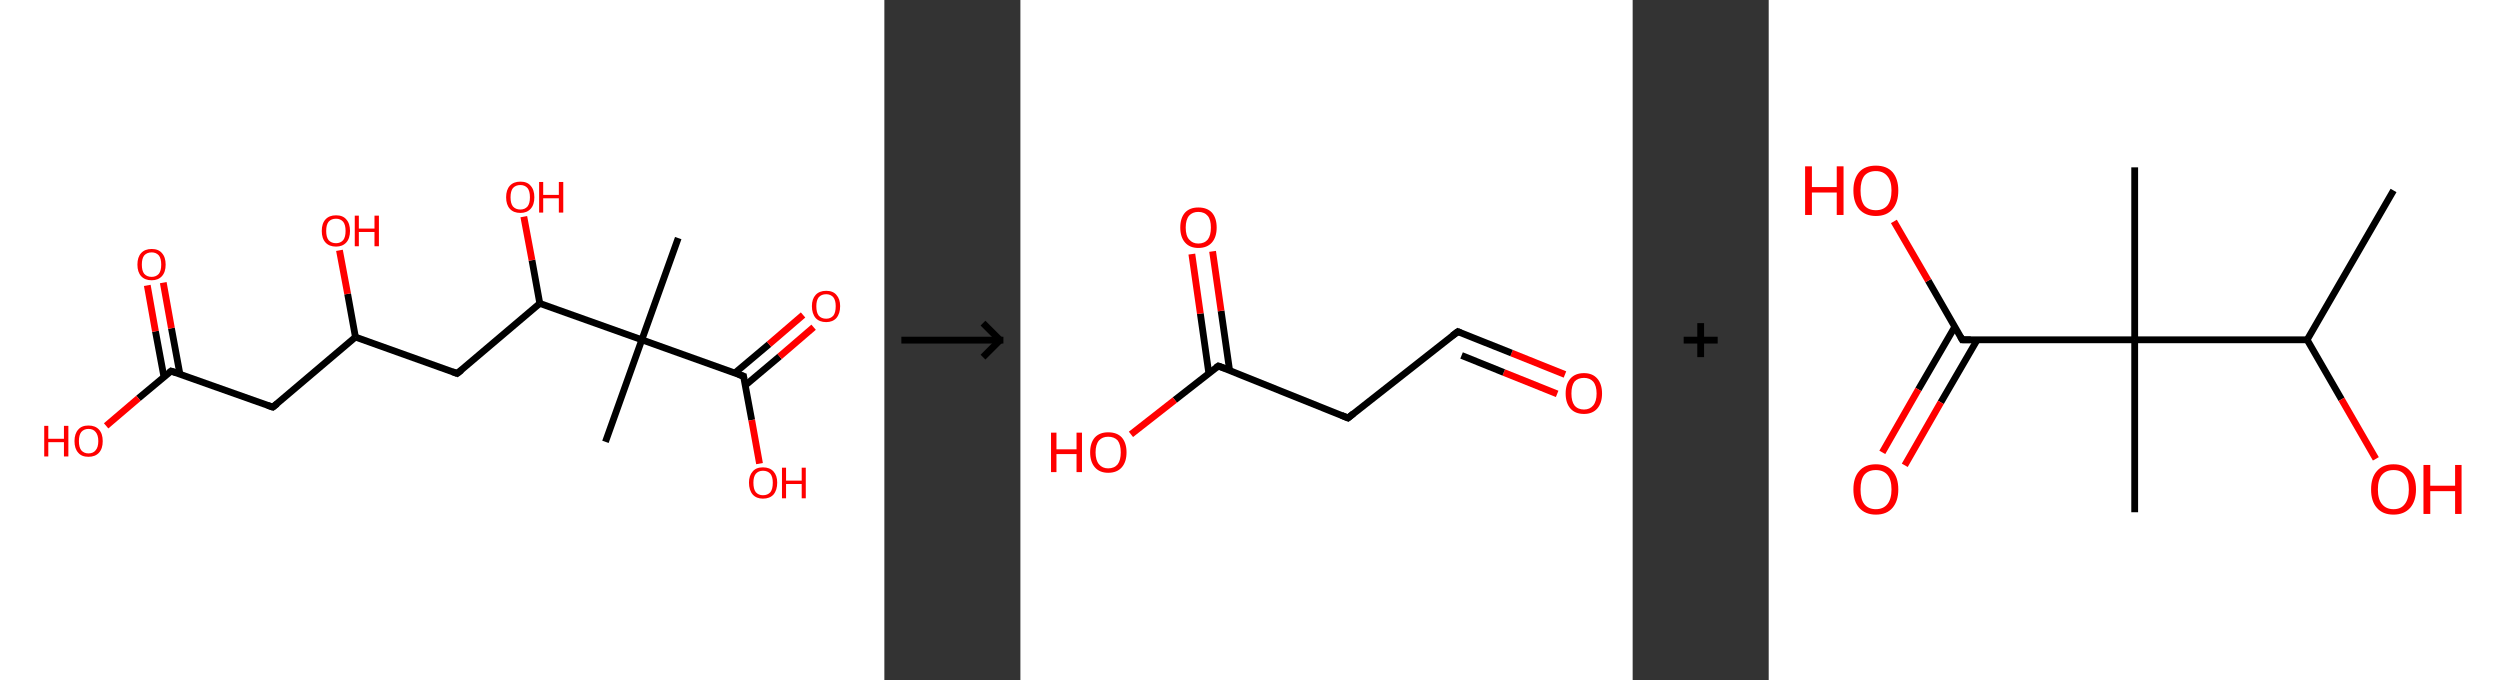 <?xml version='1.0' encoding='ASCII' standalone='yes'?>
<svg xmlns="http://www.w3.org/2000/svg" xmlns:xlink="http://www.w3.org/1999/xlink" version="1.1" width="735.0px" viewBox="0 0 735.0 200.0" height="200.0px">
  <rect x="0" y="0" width="735.0" height="200.0" fill="#333333" stroke="none"/>
  <g>
    <g transform="translate(0, 0) scale(1 1) "><!-- END OF HEADER -->
<rect style="opacity:1.0;fill:#FFFFFF;stroke:none" width="260.0" height="200.0" x="0.0" y="0.0"> </rect>
<path class="bond-0 atom-0 atom-1" d="M 199.4,70.0 L 188.7,99.9" style="fill:none;fill-rule:evenodd;stroke:#000000;stroke-width:2.0px;stroke-linecap:butt;stroke-linejoin:miter;stroke-opacity:1"/>
<path class="bond-1 atom-1 atom-2" d="M 188.7,99.9 L 178.0,129.9" style="fill:none;fill-rule:evenodd;stroke:#000000;stroke-width:2.0px;stroke-linecap:butt;stroke-linejoin:miter;stroke-opacity:1"/>
<path class="bond-2 atom-1 atom-3" d="M 188.7,99.9 L 218.6,110.6" style="fill:none;fill-rule:evenodd;stroke:#000000;stroke-width:2.0px;stroke-linecap:butt;stroke-linejoin:miter;stroke-opacity:1"/>
<path class="bond-3 atom-3 atom-4" d="M 219.1,113.3 L 229.2,104.8" style="fill:none;fill-rule:evenodd;stroke:#000000;stroke-width:2.0px;stroke-linecap:butt;stroke-linejoin:miter;stroke-opacity:1"/>
<path class="bond-3 atom-3 atom-4" d="M 229.2,104.8 L 239.2,96.2" style="fill:none;fill-rule:evenodd;stroke:#FF0000;stroke-width:2.0px;stroke-linecap:butt;stroke-linejoin:miter;stroke-opacity:1"/>
<path class="bond-3 atom-3 atom-4" d="M 216.0,109.7 L 226.1,101.2" style="fill:none;fill-rule:evenodd;stroke:#000000;stroke-width:2.0px;stroke-linecap:butt;stroke-linejoin:miter;stroke-opacity:1"/>
<path class="bond-3 atom-3 atom-4" d="M 226.1,101.2 L 236.1,92.6" style="fill:none;fill-rule:evenodd;stroke:#FF0000;stroke-width:2.0px;stroke-linecap:butt;stroke-linejoin:miter;stroke-opacity:1"/>
<path class="bond-4 atom-3 atom-5" d="M 218.6,110.6 L 221.0,123.5" style="fill:none;fill-rule:evenodd;stroke:#000000;stroke-width:2.0px;stroke-linecap:butt;stroke-linejoin:miter;stroke-opacity:1"/>
<path class="bond-4 atom-3 atom-5" d="M 221.0,123.5 L 223.3,136.3" style="fill:none;fill-rule:evenodd;stroke:#FF0000;stroke-width:2.0px;stroke-linecap:butt;stroke-linejoin:miter;stroke-opacity:1"/>
<path class="bond-5 atom-1 atom-6" d="M 188.7,99.9 L 158.7,89.2" style="fill:none;fill-rule:evenodd;stroke:#000000;stroke-width:2.0px;stroke-linecap:butt;stroke-linejoin:miter;stroke-opacity:1"/>
<path class="bond-6 atom-6 atom-7" d="M 158.7,89.2 L 156.4,76.5" style="fill:none;fill-rule:evenodd;stroke:#000000;stroke-width:2.0px;stroke-linecap:butt;stroke-linejoin:miter;stroke-opacity:1"/>
<path class="bond-6 atom-6 atom-7" d="M 156.4,76.5 L 154.0,63.7" style="fill:none;fill-rule:evenodd;stroke:#FF0000;stroke-width:2.0px;stroke-linecap:butt;stroke-linejoin:miter;stroke-opacity:1"/>
<path class="bond-7 atom-6 atom-8" d="M 158.7,89.2 L 134.4,109.8" style="fill:none;fill-rule:evenodd;stroke:#000000;stroke-width:2.0px;stroke-linecap:butt;stroke-linejoin:miter;stroke-opacity:1"/>
<path class="bond-8 atom-8 atom-9" d="M 134.4,109.8 L 104.5,99.1" style="fill:none;fill-rule:evenodd;stroke:#000000;stroke-width:2.0px;stroke-linecap:butt;stroke-linejoin:miter;stroke-opacity:1"/>
<path class="bond-9 atom-9 atom-10" d="M 104.5,99.1 L 102.2,86.4" style="fill:none;fill-rule:evenodd;stroke:#000000;stroke-width:2.0px;stroke-linecap:butt;stroke-linejoin:miter;stroke-opacity:1"/>
<path class="bond-9 atom-9 atom-10" d="M 102.2,86.4 L 99.8,73.6" style="fill:none;fill-rule:evenodd;stroke:#FF0000;stroke-width:2.0px;stroke-linecap:butt;stroke-linejoin:miter;stroke-opacity:1"/>
<path class="bond-10 atom-9 atom-11" d="M 104.5,99.1 L 80.2,119.7" style="fill:none;fill-rule:evenodd;stroke:#000000;stroke-width:2.0px;stroke-linecap:butt;stroke-linejoin:miter;stroke-opacity:1"/>
<path class="bond-11 atom-11 atom-12" d="M 80.2,119.7 L 50.3,109.1" style="fill:none;fill-rule:evenodd;stroke:#000000;stroke-width:2.0px;stroke-linecap:butt;stroke-linejoin:miter;stroke-opacity:1"/>
<path class="bond-12 atom-12 atom-13" d="M 52.9,110.0 L 50.4,96.5" style="fill:none;fill-rule:evenodd;stroke:#000000;stroke-width:2.0px;stroke-linecap:butt;stroke-linejoin:miter;stroke-opacity:1"/>
<path class="bond-12 atom-12 atom-13" d="M 50.4,96.5 L 48.0,83.1" style="fill:none;fill-rule:evenodd;stroke:#FF0000;stroke-width:2.0px;stroke-linecap:butt;stroke-linejoin:miter;stroke-opacity:1"/>
<path class="bond-12 atom-12 atom-13" d="M 48.2,110.8 L 45.7,97.4" style="fill:none;fill-rule:evenodd;stroke:#000000;stroke-width:2.0px;stroke-linecap:butt;stroke-linejoin:miter;stroke-opacity:1"/>
<path class="bond-12 atom-12 atom-13" d="M 45.7,97.4 L 43.3,83.9" style="fill:none;fill-rule:evenodd;stroke:#FF0000;stroke-width:2.0px;stroke-linecap:butt;stroke-linejoin:miter;stroke-opacity:1"/>
<path class="bond-13 atom-12 atom-14" d="M 50.3,109.1 L 40.7,117.1" style="fill:none;fill-rule:evenodd;stroke:#000000;stroke-width:2.0px;stroke-linecap:butt;stroke-linejoin:miter;stroke-opacity:1"/>
<path class="bond-13 atom-12 atom-14" d="M 40.7,117.1 L 31.2,125.2" style="fill:none;fill-rule:evenodd;stroke:#FF0000;stroke-width:2.0px;stroke-linecap:butt;stroke-linejoin:miter;stroke-opacity:1"/>
<path d="M 217.1,110.1 L 218.6,110.6 L 218.7,111.3" style="fill:none;stroke:#000000;stroke-width:2.0px;stroke-linecap:butt;stroke-linejoin:miter;stroke-opacity:1;"/>
<path d="M 135.7,108.8 L 134.4,109.8 L 133.0,109.3" style="fill:none;stroke:#000000;stroke-width:2.0px;stroke-linecap:butt;stroke-linejoin:miter;stroke-opacity:1;"/>
<path d="M 81.5,118.7 L 80.2,119.7 L 78.7,119.2" style="fill:none;stroke:#000000;stroke-width:2.0px;stroke-linecap:butt;stroke-linejoin:miter;stroke-opacity:1;"/>
<path d="M 51.8,109.6 L 50.3,109.1 L 49.8,109.5" style="fill:none;stroke:#000000;stroke-width:2.0px;stroke-linecap:butt;stroke-linejoin:miter;stroke-opacity:1;"/>
<path class="atom-4" d="M 238.7 90.0 Q 238.7 87.9, 239.8 86.7 Q 240.9 85.5, 242.9 85.5 Q 244.9 85.5, 245.9 86.7 Q 247.0 87.9, 247.0 90.0 Q 247.0 92.2, 245.9 93.5 Q 244.8 94.7, 242.9 94.7 Q 240.9 94.7, 239.8 93.5 Q 238.7 92.2, 238.7 90.0 M 242.9 93.7 Q 244.2 93.7, 245.0 92.8 Q 245.7 91.9, 245.7 90.0 Q 245.7 88.3, 245.0 87.4 Q 244.2 86.5, 242.9 86.5 Q 241.5 86.5, 240.7 87.4 Q 240.0 88.3, 240.0 90.0 Q 240.0 91.9, 240.7 92.8 Q 241.5 93.7, 242.9 93.7 " fill="#FF0000"/>
<path class="atom-5" d="M 220.2 141.9 Q 220.2 139.8, 221.3 138.6 Q 222.3 137.4, 224.3 137.4 Q 226.3 137.4, 227.4 138.6 Q 228.5 139.8, 228.5 141.9 Q 228.5 144.1, 227.4 145.4 Q 226.3 146.6, 224.3 146.6 Q 222.4 146.6, 221.3 145.4 Q 220.2 144.1, 220.2 141.9 M 224.3 145.6 Q 225.7 145.6, 226.5 144.7 Q 227.2 143.8, 227.2 141.9 Q 227.2 140.2, 226.5 139.3 Q 225.7 138.4, 224.3 138.4 Q 223.0 138.4, 222.2 139.3 Q 221.5 140.2, 221.5 141.9 Q 221.5 143.8, 222.2 144.7 Q 223.0 145.6, 224.3 145.6 " fill="#FF0000"/>
<path class="atom-5" d="M 229.9 137.5 L 231.1 137.5 L 231.1 141.3 L 235.7 141.3 L 235.7 137.5 L 236.9 137.5 L 236.9 146.5 L 235.7 146.5 L 235.7 142.3 L 231.1 142.3 L 231.1 146.5 L 229.9 146.5 L 229.9 137.5 " fill="#FF0000"/>
<path class="atom-7" d="M 148.8 58.0 Q 148.8 55.8, 149.9 54.6 Q 151.0 53.4, 153.0 53.4 Q 155.0 53.4, 156.0 54.6 Q 157.1 55.8, 157.1 58.0 Q 157.1 60.2, 156.0 61.4 Q 154.9 62.6, 153.0 62.6 Q 151.0 62.6, 149.9 61.4 Q 148.8 60.2, 148.8 58.0 M 153.0 61.6 Q 154.3 61.6, 155.1 60.7 Q 155.8 59.8, 155.8 58.0 Q 155.8 56.2, 155.1 55.3 Q 154.3 54.4, 153.0 54.4 Q 151.6 54.4, 150.8 55.3 Q 150.1 56.2, 150.1 58.0 Q 150.1 59.8, 150.8 60.7 Q 151.6 61.6, 153.0 61.6 " fill="#FF0000"/>
<path class="atom-7" d="M 158.5 53.5 L 159.7 53.5 L 159.7 57.3 L 164.3 57.3 L 164.3 53.5 L 165.6 53.5 L 165.6 62.5 L 164.3 62.5 L 164.3 58.3 L 159.7 58.3 L 159.7 62.5 L 158.5 62.5 L 158.5 53.5 " fill="#FF0000"/>
<path class="atom-10" d="M 94.6 67.9 Q 94.6 65.7, 95.7 64.5 Q 96.8 63.3, 98.8 63.3 Q 100.8 63.3, 101.8 64.5 Q 102.9 65.7, 102.9 67.9 Q 102.9 70.1, 101.8 71.3 Q 100.7 72.5, 98.8 72.5 Q 96.8 72.5, 95.7 71.3 Q 94.6 70.1, 94.6 67.9 M 98.8 71.5 Q 100.1 71.5, 100.9 70.6 Q 101.6 69.7, 101.6 67.9 Q 101.6 66.1, 100.9 65.2 Q 100.1 64.3, 98.8 64.3 Q 97.4 64.3, 96.6 65.2 Q 95.9 66.1, 95.9 67.9 Q 95.9 69.7, 96.6 70.6 Q 97.4 71.5, 98.8 71.5 " fill="#FF0000"/>
<path class="atom-10" d="M 104.3 63.4 L 105.5 63.4 L 105.5 67.2 L 110.1 67.2 L 110.1 63.4 L 111.4 63.4 L 111.4 72.4 L 110.1 72.4 L 110.1 68.2 L 105.5 68.2 L 105.5 72.4 L 104.3 72.4 L 104.3 63.4 " fill="#FF0000"/>
<path class="atom-13" d="M 40.4 77.8 Q 40.4 75.6, 41.5 74.4 Q 42.6 73.2, 44.6 73.2 Q 46.6 73.2, 47.6 74.4 Q 48.7 75.6, 48.7 77.8 Q 48.7 80.0, 47.6 81.2 Q 46.5 82.4, 44.6 82.4 Q 42.6 82.4, 41.5 81.2 Q 40.4 80.0, 40.4 77.8 M 44.6 81.4 Q 45.9 81.4, 46.7 80.5 Q 47.4 79.6, 47.4 77.8 Q 47.4 76.0, 46.7 75.1 Q 45.9 74.2, 44.6 74.2 Q 43.2 74.2, 42.4 75.1 Q 41.7 76.0, 41.7 77.8 Q 41.7 79.6, 42.4 80.5 Q 43.2 81.4, 44.6 81.4 " fill="#FF0000"/>
<path class="atom-14" d="M 13.0 125.2 L 14.2 125.2 L 14.2 129.0 L 18.8 129.0 L 18.8 125.2 L 20.1 125.2 L 20.1 134.2 L 18.8 134.2 L 18.8 130.0 L 14.2 130.0 L 14.2 134.2 L 13.0 134.2 L 13.0 125.2 " fill="#FF0000"/>
<path class="atom-14" d="M 21.9 129.7 Q 21.9 127.5, 23.0 126.3 Q 24.0 125.1, 26.0 125.1 Q 28.0 125.1, 29.1 126.3 Q 30.2 127.5, 30.2 129.7 Q 30.2 131.9, 29.1 133.1 Q 28.0 134.3, 26.0 134.3 Q 24.0 134.3, 23.0 133.1 Q 21.9 131.9, 21.9 129.7 M 26.0 133.3 Q 27.4 133.3, 28.1 132.4 Q 28.9 131.5, 28.9 129.7 Q 28.9 127.9, 28.1 127.0 Q 27.4 126.1, 26.0 126.1 Q 24.7 126.1, 23.9 127.0 Q 23.2 127.9, 23.2 129.7 Q 23.2 131.5, 23.9 132.4 Q 24.7 133.3, 26.0 133.3 " fill="#FF0000"/>
</g>
    <g transform="translate(260.0, 0) scale(1 1) "><line x1="5" y1="100" x2="35" y2="100" style="stroke:rgb(0,0,0);stroke-width:2"/>
  <line x1="34" y1="100" x2="29" y2="95" style="stroke:rgb(0,0,0);stroke-width:2"/>
  <line x1="34" y1="100" x2="29" y2="105" style="stroke:rgb(0,0,0);stroke-width:2"/>
</g>
    <g transform="translate(300.0, 0) scale(1 1) "><!-- END OF HEADER -->
<rect style="opacity:1.0;fill:#FFFFFF;stroke:none" width="180.0" height="200.0" x="0.0" y="0.0"> </rect>
<path class="bond-0 atom-0 atom-1" d="M 160.1,110.1 L 144.4,103.8" style="fill:none;fill-rule:evenodd;stroke:#FF0000;stroke-width:2.0px;stroke-linecap:butt;stroke-linejoin:miter;stroke-opacity:1"/>
<path class="bond-0 atom-0 atom-1" d="M 144.4,103.8 L 128.6,97.5" style="fill:none;fill-rule:evenodd;stroke:#000000;stroke-width:2.0px;stroke-linecap:butt;stroke-linejoin:miter;stroke-opacity:1"/>
<path class="bond-0 atom-0 atom-1" d="M 157.8,115.8 L 142.1,109.5" style="fill:none;fill-rule:evenodd;stroke:#FF0000;stroke-width:2.0px;stroke-linecap:butt;stroke-linejoin:miter;stroke-opacity:1"/>
<path class="bond-0 atom-0 atom-1" d="M 142.1,109.5 L 129.7,104.5" style="fill:none;fill-rule:evenodd;stroke:#000000;stroke-width:2.0px;stroke-linecap:butt;stroke-linejoin:miter;stroke-opacity:1"/>
<path class="bond-1 atom-1 atom-2" d="M 128.6,97.5 L 96.3,122.9" style="fill:none;fill-rule:evenodd;stroke:#000000;stroke-width:2.0px;stroke-linecap:butt;stroke-linejoin:miter;stroke-opacity:1"/>
<path class="bond-2 atom-2 atom-3" d="M 96.3,122.9 L 58.2,107.6" style="fill:none;fill-rule:evenodd;stroke:#000000;stroke-width:2.0px;stroke-linecap:butt;stroke-linejoin:miter;stroke-opacity:1"/>
<path class="bond-3 atom-3 atom-4" d="M 61.5,108.9 L 59.0,91.4" style="fill:none;fill-rule:evenodd;stroke:#000000;stroke-width:2.0px;stroke-linecap:butt;stroke-linejoin:miter;stroke-opacity:1"/>
<path class="bond-3 atom-3 atom-4" d="M 59.0,91.4 L 56.5,73.9" style="fill:none;fill-rule:evenodd;stroke:#FF0000;stroke-width:2.0px;stroke-linecap:butt;stroke-linejoin:miter;stroke-opacity:1"/>
<path class="bond-3 atom-3 atom-4" d="M 55.4,109.8 L 52.9,92.2" style="fill:none;fill-rule:evenodd;stroke:#000000;stroke-width:2.0px;stroke-linecap:butt;stroke-linejoin:miter;stroke-opacity:1"/>
<path class="bond-3 atom-3 atom-4" d="M 52.9,92.2 L 50.4,74.7" style="fill:none;fill-rule:evenodd;stroke:#FF0000;stroke-width:2.0px;stroke-linecap:butt;stroke-linejoin:miter;stroke-opacity:1"/>
<path class="bond-4 atom-3 atom-5" d="M 58.2,107.6 L 45.4,117.6" style="fill:none;fill-rule:evenodd;stroke:#000000;stroke-width:2.0px;stroke-linecap:butt;stroke-linejoin:miter;stroke-opacity:1"/>
<path class="bond-4 atom-3 atom-5" d="M 45.4,117.6 L 32.5,127.7" style="fill:none;fill-rule:evenodd;stroke:#FF0000;stroke-width:2.0px;stroke-linecap:butt;stroke-linejoin:miter;stroke-opacity:1"/>
<path d="M 129.4,97.8 L 128.6,97.5 L 127.0,98.7" style="fill:none;stroke:#000000;stroke-width:2.0px;stroke-linecap:butt;stroke-linejoin:miter;stroke-opacity:1;"/>
<path d="M 97.9,121.6 L 96.3,122.9 L 94.4,122.1" style="fill:none;stroke:#000000;stroke-width:2.0px;stroke-linecap:butt;stroke-linejoin:miter;stroke-opacity:1;"/>
<path d="M 60.1,108.3 L 58.2,107.6 L 57.5,108.1" style="fill:none;stroke:#000000;stroke-width:2.0px;stroke-linecap:butt;stroke-linejoin:miter;stroke-opacity:1;"/>
<path class="atom-0" d="M 160.3 115.7 Q 160.3 112.9, 161.7 111.3 Q 163.1 109.7, 165.7 109.7 Q 168.2 109.7, 169.6 111.3 Q 171.0 112.9, 171.0 115.7 Q 171.0 118.5, 169.6 120.1 Q 168.2 121.7, 165.7 121.7 Q 163.1 121.7, 161.7 120.1 Q 160.3 118.5, 160.3 115.7 M 165.7 120.4 Q 167.4 120.4, 168.4 119.2 Q 169.4 118.0, 169.4 115.7 Q 169.4 113.4, 168.4 112.2 Q 167.4 111.1, 165.7 111.1 Q 163.9 111.1, 162.9 112.2 Q 162.0 113.4, 162.0 115.7 Q 162.0 118.0, 162.9 119.2 Q 163.9 120.4, 165.7 120.4 " fill="#FF0000"/>
<path class="atom-4" d="M 47.0 66.9 Q 47.0 64.1, 48.4 62.5 Q 49.8 61.0, 52.3 61.0 Q 54.9 61.0, 56.3 62.5 Q 57.7 64.1, 57.7 66.9 Q 57.7 69.7, 56.3 71.3 Q 54.9 72.9, 52.3 72.9 Q 49.8 72.9, 48.4 71.3 Q 47.0 69.7, 47.0 66.9 M 52.3 71.6 Q 54.1 71.6, 55.1 70.4 Q 56.0 69.2, 56.0 66.9 Q 56.0 64.6, 55.1 63.5 Q 54.1 62.3, 52.3 62.3 Q 50.6 62.3, 49.6 63.4 Q 48.6 64.6, 48.6 66.9 Q 48.6 69.3, 49.6 70.4 Q 50.6 71.6, 52.3 71.6 " fill="#FF0000"/>
<path class="atom-5" d="M 9.0 127.2 L 10.6 127.2 L 10.6 132.1 L 16.5 132.1 L 16.5 127.2 L 18.1 127.2 L 18.1 138.8 L 16.5 138.8 L 16.5 133.5 L 10.6 133.5 L 10.6 138.8 L 9.0 138.8 L 9.0 127.2 " fill="#FF0000"/>
<path class="atom-5" d="M 20.5 133.0 Q 20.5 130.2, 21.9 128.6 Q 23.3 127.1, 25.8 127.1 Q 28.4 127.1, 29.8 128.6 Q 31.2 130.2, 31.2 133.0 Q 31.2 135.8, 29.8 137.4 Q 28.4 139.0, 25.8 139.0 Q 23.3 139.0, 21.9 137.4 Q 20.5 135.8, 20.5 133.0 M 25.8 137.7 Q 27.6 137.7, 28.6 136.5 Q 29.5 135.3, 29.5 133.0 Q 29.5 130.7, 28.6 129.5 Q 27.6 128.4, 25.8 128.4 Q 24.1 128.4, 23.1 129.5 Q 22.1 130.7, 22.1 133.0 Q 22.1 135.3, 23.1 136.5 Q 24.1 137.7, 25.8 137.7 " fill="#FF0000"/>
</g>
    <g transform="translate(480.0, 0) scale(1 1) "><line x1="15" y1="100" x2="25" y2="100" style="stroke:rgb(0,0,0);stroke-width:2"/>
  <line x1="20" y1="95" x2="20" y2="105" style="stroke:rgb(0,0,0);stroke-width:2"/>
</g>
    <g transform="translate(520.0, 0) scale(1 1) "><!-- END OF HEADER -->
<rect style="opacity:1.0;fill:#FFFFFF;stroke:none" width="215.0" height="200.0" x="0.0" y="0.0"> </rect>
<path class="bond-0 atom-0 atom-1" d="M 183.7,56.0 L 158.3,99.9" style="fill:none;fill-rule:evenodd;stroke:#000000;stroke-width:2.0px;stroke-linecap:butt;stroke-linejoin:miter;stroke-opacity:1"/>
<path class="bond-1 atom-1 atom-2" d="M 158.3,99.9 L 168.4,117.4" style="fill:none;fill-rule:evenodd;stroke:#000000;stroke-width:2.0px;stroke-linecap:butt;stroke-linejoin:miter;stroke-opacity:1"/>
<path class="bond-1 atom-1 atom-2" d="M 168.4,117.4 L 178.5,134.9" style="fill:none;fill-rule:evenodd;stroke:#FF0000;stroke-width:2.0px;stroke-linecap:butt;stroke-linejoin:miter;stroke-opacity:1"/>
<path class="bond-2 atom-1 atom-3" d="M 158.3,99.9 L 107.6,99.9" style="fill:none;fill-rule:evenodd;stroke:#000000;stroke-width:2.0px;stroke-linecap:butt;stroke-linejoin:miter;stroke-opacity:1"/>
<path class="bond-3 atom-3 atom-4" d="M 107.6,99.9 L 107.6,49.2" style="fill:none;fill-rule:evenodd;stroke:#000000;stroke-width:2.0px;stroke-linecap:butt;stroke-linejoin:miter;stroke-opacity:1"/>
<path class="bond-4 atom-3 atom-5" d="M 107.6,99.9 L 107.6,150.6" style="fill:none;fill-rule:evenodd;stroke:#000000;stroke-width:2.0px;stroke-linecap:butt;stroke-linejoin:miter;stroke-opacity:1"/>
<path class="bond-5 atom-3 atom-6" d="M 107.6,99.9 L 56.9,99.9" style="fill:none;fill-rule:evenodd;stroke:#000000;stroke-width:2.0px;stroke-linecap:butt;stroke-linejoin:miter;stroke-opacity:1"/>
<path class="bond-6 atom-6 atom-7" d="M 54.7,96.1 L 44.0,114.5" style="fill:none;fill-rule:evenodd;stroke:#000000;stroke-width:2.0px;stroke-linecap:butt;stroke-linejoin:miter;stroke-opacity:1"/>
<path class="bond-6 atom-6 atom-7" d="M 44.0,114.5 L 33.4,133.0" style="fill:none;fill-rule:evenodd;stroke:#FF0000;stroke-width:2.0px;stroke-linecap:butt;stroke-linejoin:miter;stroke-opacity:1"/>
<path class="bond-6 atom-6 atom-7" d="M 61.3,99.9 L 50.6,118.3" style="fill:none;fill-rule:evenodd;stroke:#000000;stroke-width:2.0px;stroke-linecap:butt;stroke-linejoin:miter;stroke-opacity:1"/>
<path class="bond-6 atom-6 atom-7" d="M 50.6,118.3 L 40.0,136.8" style="fill:none;fill-rule:evenodd;stroke:#FF0000;stroke-width:2.0px;stroke-linecap:butt;stroke-linejoin:miter;stroke-opacity:1"/>
<path class="bond-7 atom-6 atom-8" d="M 56.9,99.9 L 46.9,82.5" style="fill:none;fill-rule:evenodd;stroke:#000000;stroke-width:2.0px;stroke-linecap:butt;stroke-linejoin:miter;stroke-opacity:1"/>
<path class="bond-7 atom-6 atom-8" d="M 46.9,82.5 L 36.8,65.1" style="fill:none;fill-rule:evenodd;stroke:#FF0000;stroke-width:2.0px;stroke-linecap:butt;stroke-linejoin:miter;stroke-opacity:1"/>
<path d="M 59.4,99.9 L 56.9,99.9 L 56.4,99.0" style="fill:none;stroke:#000000;stroke-width:2.0px;stroke-linecap:butt;stroke-linejoin:miter;stroke-opacity:1;"/>
<path class="atom-2" d="M 177.1 143.9 Q 177.1 140.4, 178.8 138.5 Q 180.5 136.5, 183.7 136.5 Q 186.9 136.5, 188.6 138.5 Q 190.3 140.4, 190.3 143.9 Q 190.3 147.3, 188.6 149.3 Q 186.8 151.3, 183.7 151.3 Q 180.5 151.3, 178.8 149.3 Q 177.1 147.4, 177.1 143.9 M 183.7 149.7 Q 185.9 149.7, 187.0 148.2 Q 188.2 146.7, 188.2 143.9 Q 188.2 141.0, 187.0 139.6 Q 185.9 138.2, 183.7 138.2 Q 181.5 138.2, 180.3 139.6 Q 179.1 141.0, 179.1 143.9 Q 179.1 146.8, 180.3 148.2 Q 181.5 149.7, 183.7 149.7 " fill="#FF0000"/>
<path class="atom-2" d="M 192.5 136.7 L 194.5 136.7 L 194.5 142.8 L 201.8 142.8 L 201.8 136.7 L 203.7 136.7 L 203.7 151.1 L 201.8 151.1 L 201.8 144.4 L 194.5 144.4 L 194.5 151.1 L 192.5 151.1 L 192.5 136.7 " fill="#FF0000"/>
<path class="atom-7" d="M 24.9 143.9 Q 24.9 140.4, 26.6 138.5 Q 28.3 136.5, 31.5 136.5 Q 34.7 136.5, 36.4 138.5 Q 38.1 140.4, 38.1 143.9 Q 38.1 147.3, 36.4 149.3 Q 34.7 151.3, 31.5 151.3 Q 28.4 151.3, 26.6 149.3 Q 24.9 147.4, 24.9 143.9 M 31.5 149.7 Q 33.7 149.7, 34.9 148.2 Q 36.1 146.7, 36.1 143.9 Q 36.1 141.0, 34.9 139.6 Q 33.7 138.2, 31.5 138.2 Q 29.3 138.2, 28.1 139.6 Q 27.0 141.0, 27.0 143.9 Q 27.0 146.8, 28.1 148.2 Q 29.3 149.7, 31.5 149.7 " fill="#FF0000"/>
<path class="atom-8" d="M 10.7 48.9 L 12.7 48.9 L 12.7 55.0 L 20.0 55.0 L 20.0 48.9 L 22.0 48.9 L 22.0 63.2 L 20.0 63.2 L 20.0 56.6 L 12.7 56.6 L 12.7 63.2 L 10.7 63.2 L 10.7 48.9 " fill="#FF0000"/>
<path class="atom-8" d="M 24.9 56.0 Q 24.9 52.6, 26.6 50.6 Q 28.3 48.7, 31.5 48.7 Q 34.7 48.7, 36.4 50.6 Q 38.1 52.6, 38.1 56.0 Q 38.1 59.5, 36.4 61.5 Q 34.7 63.5, 31.5 63.5 Q 28.4 63.5, 26.6 61.5 Q 24.9 59.5, 24.9 56.0 M 31.5 61.8 Q 33.7 61.8, 34.9 60.4 Q 36.1 58.9, 36.1 56.0 Q 36.1 53.2, 34.9 51.8 Q 33.7 50.3, 31.5 50.3 Q 29.3 50.3, 28.1 51.7 Q 27.0 53.2, 27.0 56.0 Q 27.0 58.9, 28.1 60.4 Q 29.3 61.8, 31.5 61.8 " fill="#FF0000"/>
</g>
  </g>
</svg>
